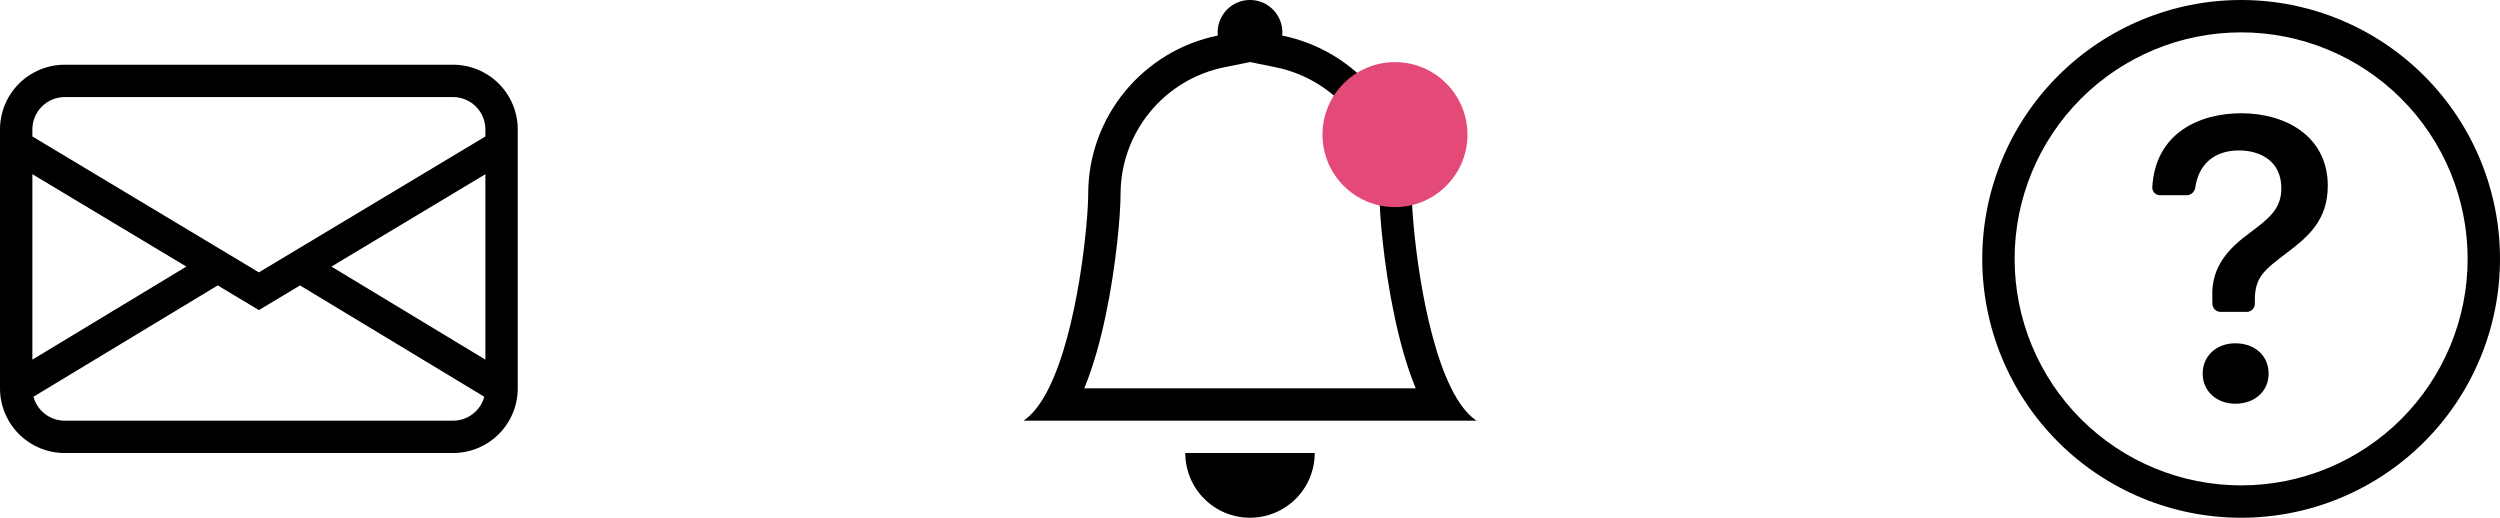 <svg width="169" height="35" viewBox="0 0 169 35" fill="none" xmlns="http://www.w3.org/2000/svg">
<path d="M0 8.75C0 7.59 0.461 6.477 1.281 5.656C2.102 4.836 3.215 4.375 4.375 4.375H30.625C31.785 4.375 32.898 4.836 33.719 5.656C34.539 6.477 35 7.59 35 8.75V26.25C35 27.41 34.539 28.523 33.719 29.344C32.898 30.164 31.785 30.625 30.625 30.625H4.375C3.215 30.625 2.102 30.164 1.281 29.344C0.461 28.523 0 27.41 0 26.25V8.75ZM4.375 6.562C3.795 6.562 3.238 6.793 2.828 7.203C2.418 7.613 2.188 8.17 2.188 8.75V9.225L17.5 18.412L32.812 9.225V8.75C32.812 8.17 32.582 7.613 32.172 7.203C31.762 6.793 31.205 6.562 30.625 6.562H4.375ZM32.812 11.775L22.404 18.021L32.812 24.312V11.777V11.775ZM32.738 26.821L20.28 19.294L17.5 20.963L14.717 19.294L2.262 26.819C2.387 27.283 2.662 27.694 3.044 27.986C3.426 28.279 3.894 28.438 4.375 28.438H30.625C31.106 28.438 31.574 28.28 31.956 27.987C32.338 27.695 32.613 27.285 32.738 26.821ZM2.188 24.312L12.596 18.021L2.188 11.775V24.31V24.312Z" fill="black"/>
<g clip-path="url(#clip0_5_2657)">
<path d="M84.5 35C85.66 35 86.773 34.539 87.594 33.719C88.414 32.898 88.875 31.785 88.875 30.625H80.125C80.125 31.785 80.586 32.898 81.406 33.719C82.227 34.539 83.34 35 84.5 35ZM84.5 4.196L82.757 4.548C80.779 4.951 79.001 6.025 77.725 7.588C76.448 9.151 75.75 11.107 75.75 13.125C75.75 14.499 75.457 17.931 74.746 21.311C74.396 22.988 73.923 24.736 73.296 26.25H95.704C95.077 24.736 94.606 22.991 94.254 21.311C93.543 17.931 93.25 14.499 93.25 13.125C93.249 11.107 92.552 9.152 91.275 7.589C89.998 6.026 88.221 4.953 86.243 4.55L84.5 4.193V4.196ZM98.106 26.25C98.594 27.228 99.158 28.002 99.812 28.438H69.188C69.842 28.002 70.406 27.228 70.894 26.25C72.862 22.312 73.562 15.05 73.562 13.125C73.562 7.831 77.325 3.413 82.323 2.404C82.293 2.1 82.326 1.793 82.422 1.502C82.517 1.212 82.673 0.945 82.878 0.718C83.083 0.491 83.333 0.31 83.613 0.186C83.892 0.062 84.194 -0.002 84.5 -0.002C84.806 -0.002 85.108 0.062 85.387 0.186C85.667 0.31 85.917 0.491 86.122 0.718C86.327 0.945 86.483 1.212 86.578 1.502C86.674 1.793 86.707 2.1 86.677 2.404C89.149 2.907 91.372 4.249 92.968 6.203C94.565 8.156 95.437 10.602 95.438 13.125C95.438 15.05 96.138 22.312 98.106 26.25Z" fill="black"/>
<circle cx="94.3" cy="9.1" r="4.9" fill="#E44A77"/>
</g>
<path d="M151.5 32.812C147.439 32.812 143.544 31.199 140.672 28.328C137.801 25.456 136.188 21.561 136.188 17.5C136.188 13.439 137.801 9.544 140.672 6.672C143.544 3.801 147.439 2.188 151.5 2.188C155.561 2.188 159.456 3.801 162.328 6.672C165.199 9.544 166.812 13.439 166.812 17.5C166.812 21.561 165.199 25.456 162.328 28.328C159.456 31.199 155.561 32.812 151.5 32.812ZM151.5 35C156.141 35 160.592 33.156 163.874 29.874C167.156 26.593 169 22.141 169 17.5C169 12.859 167.156 8.408 163.874 5.126C160.592 1.844 156.141 0 151.5 0C146.859 0 142.408 1.844 139.126 5.126C135.844 8.408 134 12.859 134 17.5C134 22.141 135.844 26.593 139.126 29.874C142.408 33.156 146.859 35 151.5 35Z" fill="black"/>
<path d="M145.495 12.657C145.492 12.727 145.504 12.798 145.529 12.864C145.554 12.93 145.593 12.99 145.642 13.041C145.691 13.091 145.751 13.132 145.816 13.158C145.881 13.185 145.952 13.198 146.022 13.197H147.827C148.129 13.197 148.369 12.95 148.409 12.65C148.606 11.215 149.59 10.17 151.344 10.17C152.845 10.17 154.219 10.92 154.219 12.725C154.219 14.114 153.401 14.752 152.108 15.724C150.636 16.793 149.47 18.043 149.553 20.07L149.559 20.545C149.562 20.689 149.62 20.825 149.723 20.926C149.825 21.027 149.963 21.083 150.106 21.083H151.88C152.025 21.083 152.165 21.026 152.267 20.923C152.37 20.82 152.427 20.681 152.427 20.536V20.307C152.427 18.736 153.024 18.279 154.637 17.056C155.969 16.043 157.358 14.919 157.358 12.558C157.358 9.253 154.567 7.656 151.511 7.656C148.739 7.656 145.703 8.947 145.495 12.657ZM148.901 25.263C148.901 26.429 149.831 27.291 151.11 27.291C152.443 27.291 153.359 26.429 153.359 25.263C153.359 24.056 152.44 23.207 151.108 23.207C149.831 23.207 148.901 24.056 148.901 25.263Z" fill="black"/>
<defs>
<clipPath id="clip0_5_2657">
<rect width="35" height="35" fill="white" transform="translate(67)"/>
</clipPath>
</defs>
</svg>
